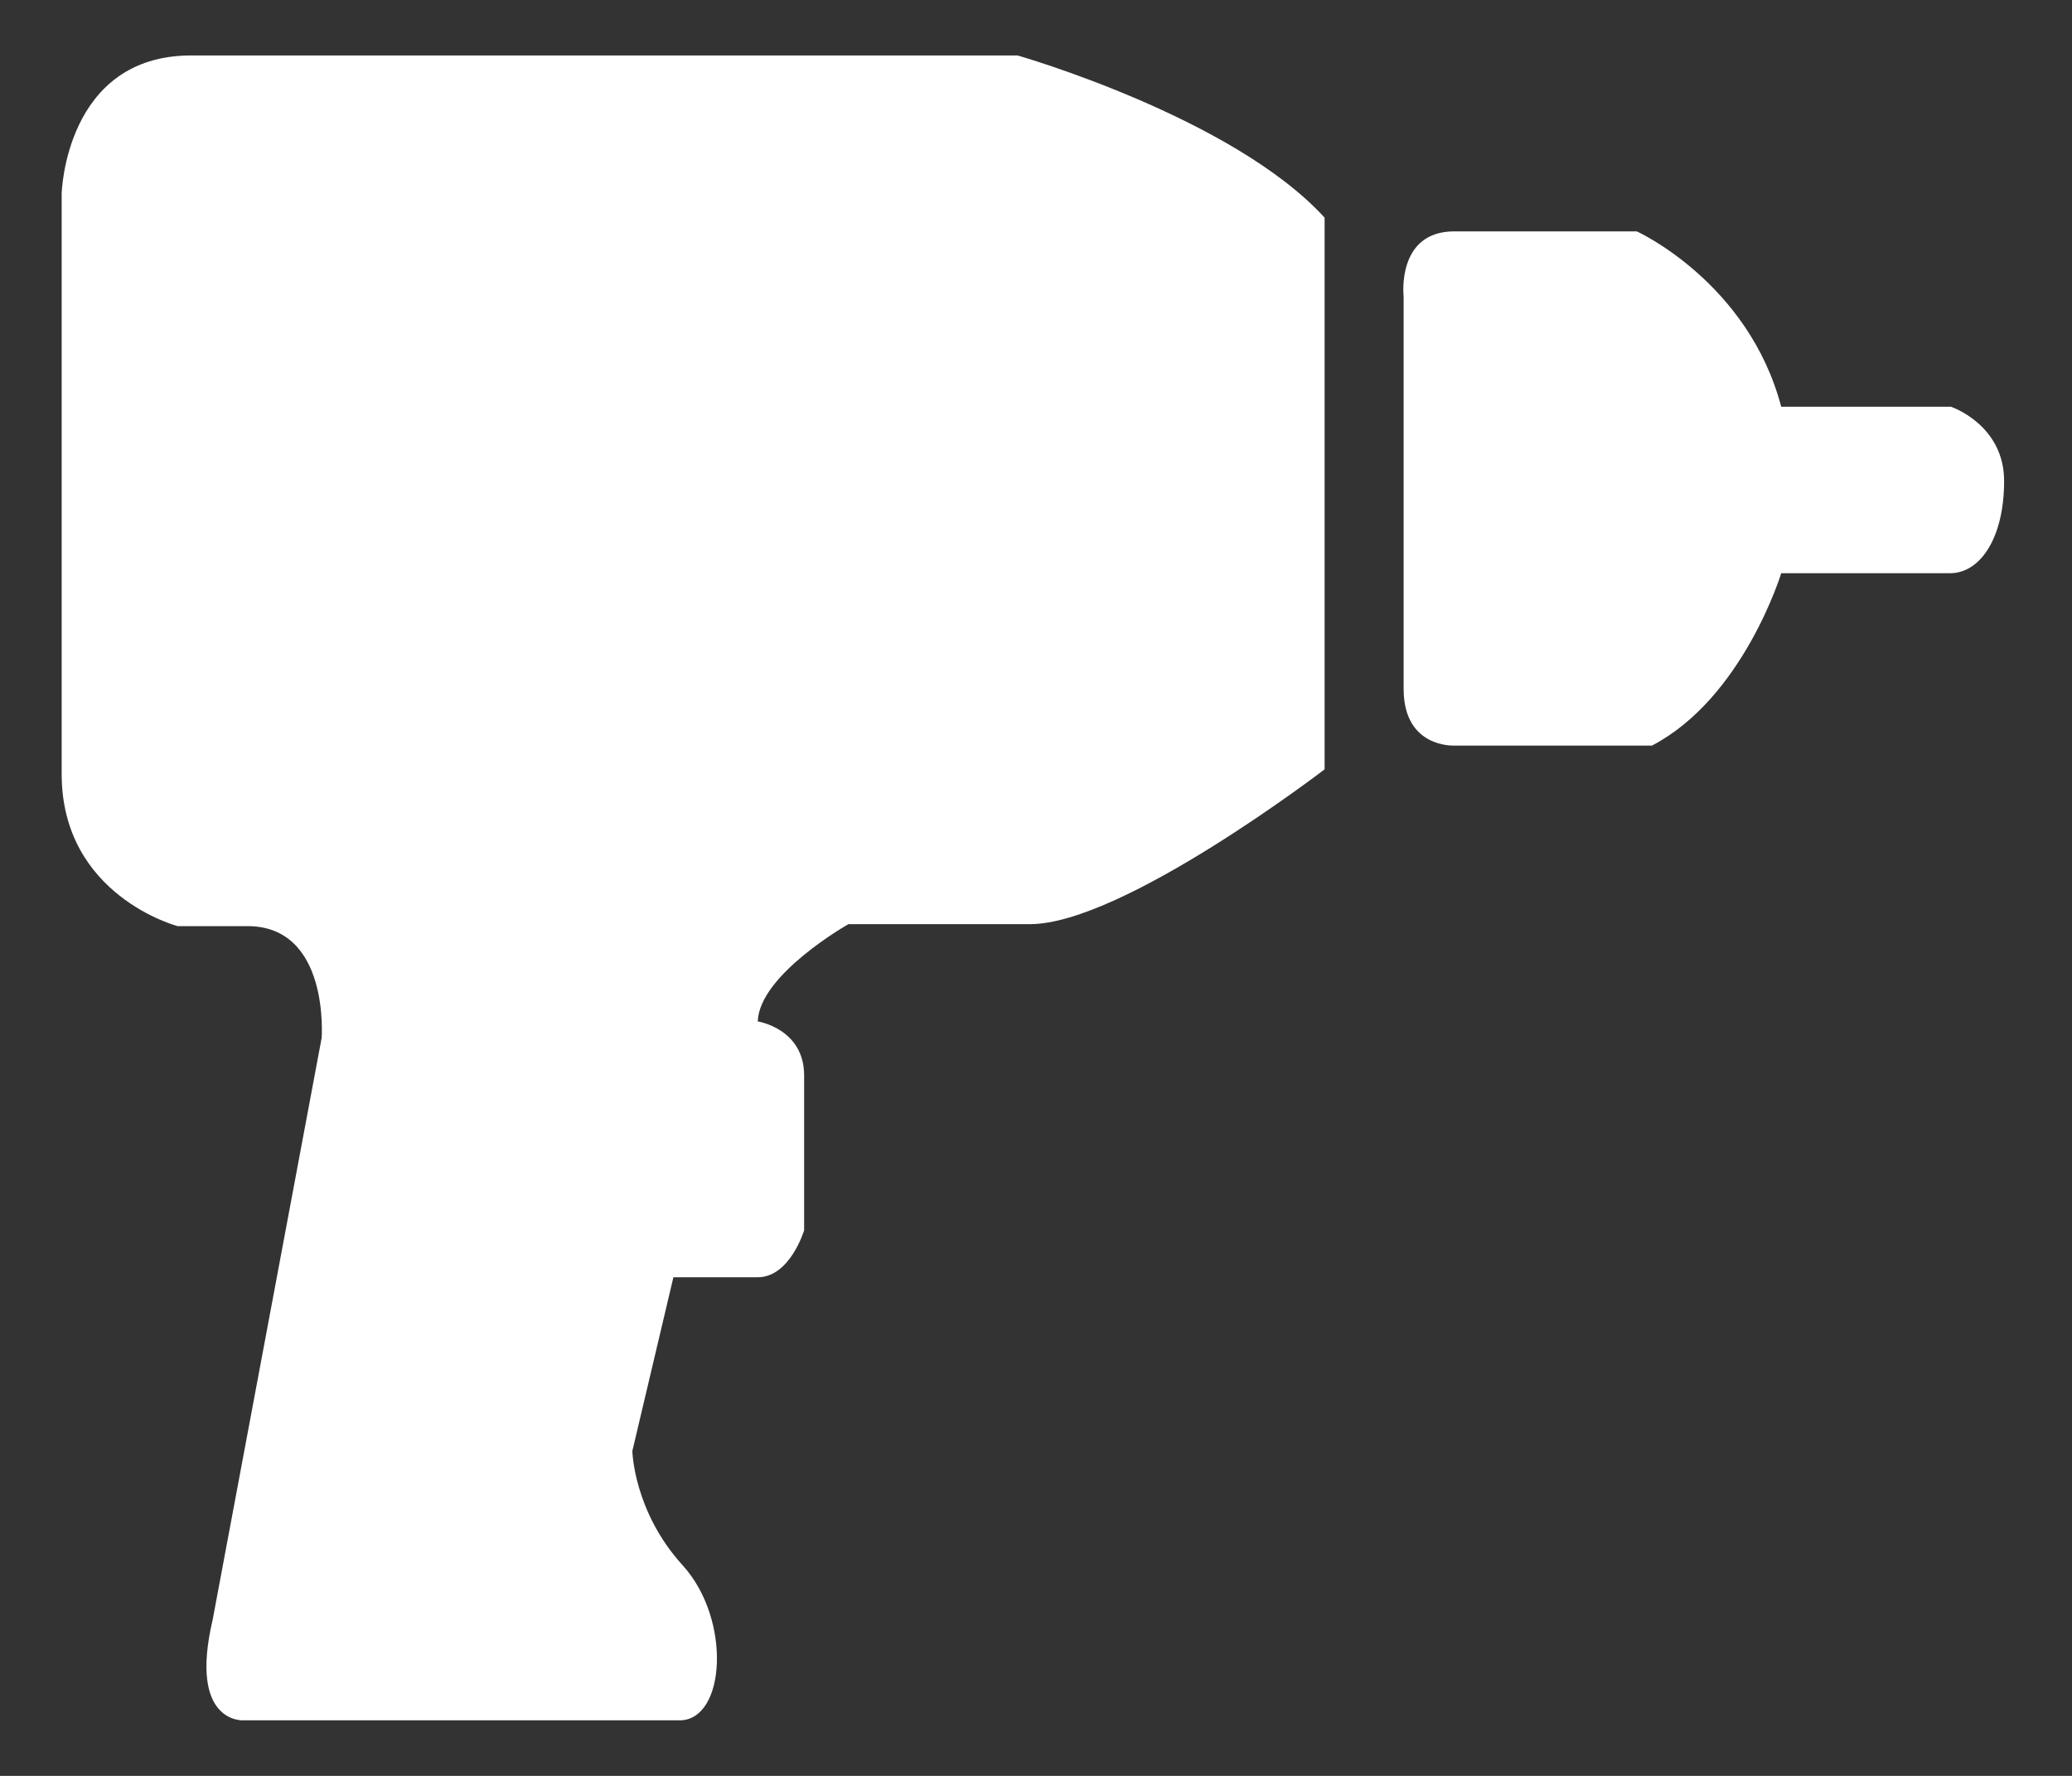 <svg width="21" height="18" viewBox="0 0 21 18" fill="none" xmlns="http://www.w3.org/2000/svg">
<rect x="0" y="0" width="21" height="18" fill="#333333" stroke="none"/>
<path d="M1.938 0.562C0.66 0.562 0.625 1.962 0.625 1.962V7.845C0.625 9.079 1.8 9.387 1.8 9.387H2.508C3.345 9.387 3.26 10.52 3.26 10.52L2.156 16.414C1.907 17.474 2.467 17.437 2.467 17.437H6.888C7.355 17.437 7.417 16.414 6.92 15.867C6.421 15.32 6.409 14.707 6.409 14.707L6.825 12.946H7.68C8.007 12.946 8.15 12.47 8.15 12.47V10.901C8.15 10.425 7.68 10.353 7.68 10.353C7.696 9.877 8.599 9.367 8.599 9.367H10.44C11.379 9.367 13.425 7.798 13.425 7.798V2.206C12.493 1.185 10.313 0.562 10.313 0.562H1.938V0.562ZM19.774 4.123H18.053C17.719 2.858 16.589 2.345 16.589 2.345H14.74C14.149 2.345 14.226 3.007 14.226 3.007V6.983C14.226 7.586 14.74 7.557 14.74 7.557H16.743C17.667 7.075 18.053 5.81 18.053 5.81H19.764C20.072 5.81 20.312 5.449 20.312 4.876C20.312 4.303 19.774 4.123 19.774 4.123Z" fill="white"/>
</svg>
